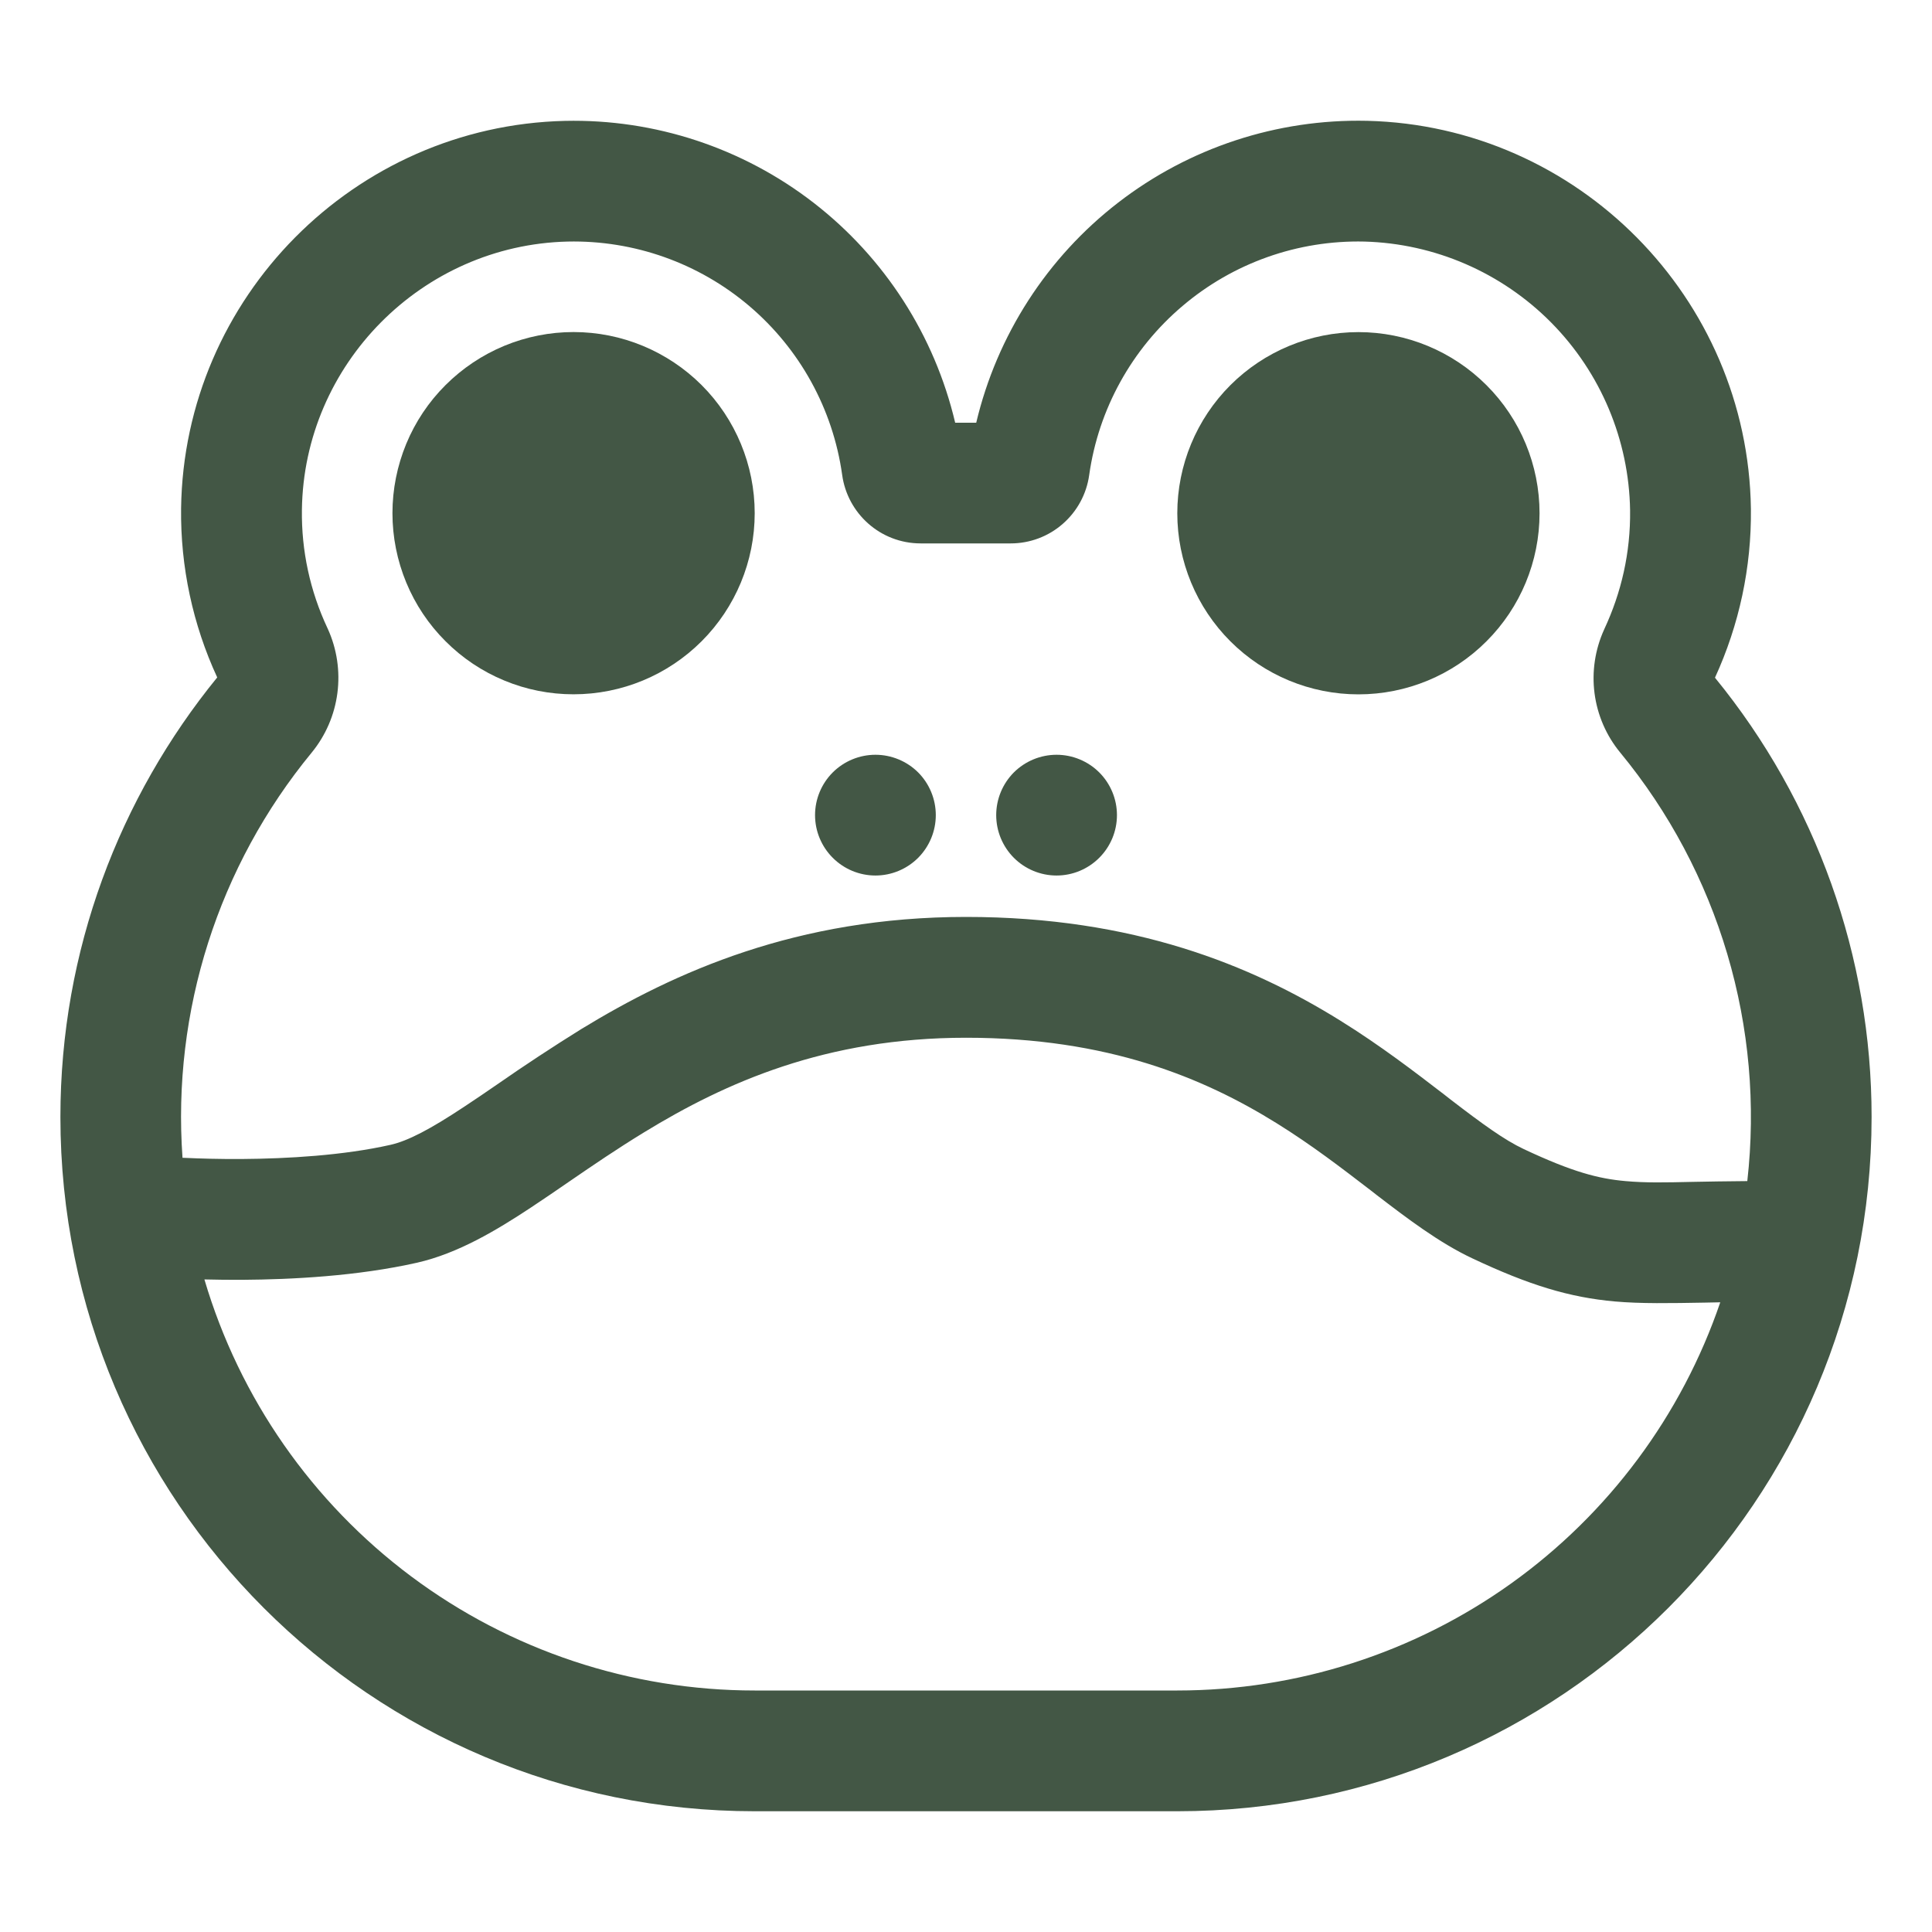 <svg width="30" height="30" viewBox="0 0 30 30" fill="none" xmlns="http://www.w3.org/2000/svg">
<path d="M8.906 5.156C8.537 5.156 8.171 5.229 7.83 5.37C7.489 5.512 7.179 5.719 6.918 5.98C6.656 6.241 6.449 6.551 6.308 6.892C6.167 7.234 6.094 7.599 6.094 7.969C6.094 8.338 6.167 8.704 6.308 9.045C6.449 9.386 6.656 9.696 6.918 9.957C7.179 10.219 7.489 10.426 7.83 10.567C8.171 10.709 8.537 10.781 8.906 10.781C9.652 10.781 10.367 10.485 10.895 9.957C11.422 9.43 11.719 8.715 11.719 7.969C11.719 7.223 11.422 6.507 10.895 5.98C10.367 5.453 9.652 5.156 8.906 5.156ZM21.094 5.157C20.348 5.157 19.633 5.454 19.105 5.981C18.578 6.508 18.281 7.224 18.281 7.97C18.281 8.716 18.578 9.431 19.105 9.958C19.633 10.486 20.348 10.782 21.094 10.782C21.84 10.782 22.555 10.486 23.082 9.958C23.61 9.431 23.906 8.716 23.906 7.97C23.906 7.224 23.61 6.508 23.082 5.981C22.555 5.454 21.84 5.157 21.094 5.157ZM16.406 11.72C16.158 11.72 15.919 11.819 15.743 11.994C15.568 12.17 15.469 12.409 15.469 12.657C15.469 12.906 15.568 13.144 15.743 13.32C15.919 13.496 16.158 13.595 16.406 13.595C16.655 13.595 16.893 13.496 17.069 13.32C17.245 13.144 17.344 12.906 17.344 12.657C17.344 12.409 17.245 12.17 17.069 11.994C16.893 11.819 16.655 11.72 16.406 11.72ZM13.594 11.72C13.345 11.72 13.107 11.819 12.931 11.994C12.755 12.17 12.656 12.409 12.656 12.657C12.656 12.906 12.755 13.144 12.931 13.32C13.107 13.496 13.345 13.595 13.594 13.595C13.842 13.595 14.081 13.496 14.257 13.32C14.432 13.144 14.531 12.906 14.531 12.657C14.531 12.409 14.432 12.17 14.257 11.994C14.081 11.819 13.842 11.72 13.594 11.72Z" fill="#435745"/>
<path d="M15.159 6.563C15.481 5.206 16.259 3.999 17.363 3.146C18.467 2.293 19.831 1.845 21.226 1.876H21.229C24.497 1.955 27.143 4.622 27.188 7.902V7.904C27.198 8.808 27.007 9.702 26.63 10.523C28.203 12.448 29.063 14.858 29.062 17.344C29.062 23.3 24.236 28.125 18.281 28.125H11.719C5.764 28.125 0.938 23.3 0.938 17.344C0.938 14.755 1.856 12.381 3.373 10.519C2.993 9.697 2.801 8.8 2.812 7.894V7.892C2.857 4.62 5.503 1.954 8.771 1.877H8.774C10.168 1.846 11.53 2.295 12.633 3.148C13.736 4.002 14.512 5.207 14.832 6.564H15.16L15.159 6.563ZM16.913 7.376C16.872 7.671 16.726 7.94 16.502 8.135C16.278 8.331 15.991 8.438 15.694 8.438H14.297C13.668 8.438 13.158 7.97 13.077 7.373C12.934 6.352 12.42 5.419 11.635 4.752C10.849 4.084 9.845 3.728 8.814 3.751C6.553 3.805 4.718 5.657 4.688 7.916C4.679 8.551 4.815 9.179 5.085 9.754L5.088 9.76L5.091 9.767C5.232 10.078 5.283 10.423 5.239 10.762C5.195 11.101 5.057 11.421 4.84 11.686C3.389 13.449 2.671 15.701 2.834 17.978L2.889 17.98C3.101 17.99 3.402 17.999 3.752 17.997C4.464 17.992 5.332 17.942 6.063 17.777C6.335 17.716 6.682 17.534 7.207 17.186C7.361 17.085 7.534 16.967 7.72 16.839C8.148 16.541 8.583 16.255 9.025 15.98C10.475 15.095 12.372 14.238 15 14.238C17.604 14.238 19.429 14.988 20.812 15.848C21.44 16.238 21.975 16.65 22.423 16.994L22.524 17.073C23.017 17.452 23.359 17.701 23.661 17.843C24.42 18.2 24.823 18.303 25.241 18.34C25.551 18.368 25.85 18.362 26.286 18.352C26.52 18.348 26.795 18.342 27.132 18.34C27.266 17.155 27.16 15.956 26.821 14.813C26.482 13.67 25.917 12.606 25.159 11.686C24.942 11.423 24.804 11.104 24.76 10.766C24.716 10.429 24.768 10.085 24.909 9.775L24.912 9.768C25.175 9.204 25.32 8.584 25.312 7.925C25.295 6.831 24.856 5.787 24.087 5.009C23.318 4.232 22.279 3.781 21.186 3.751C20.153 3.727 19.148 4.083 18.361 4.752C17.573 5.42 17.057 6.354 16.913 7.376ZM26.714 20.222L26.47 20.227C25.942 20.236 25.481 20.245 25.075 20.209C24.371 20.146 23.748 19.957 22.863 19.54C22.345 19.297 21.843 18.913 21.383 18.561L21.291 18.489C20.835 18.139 20.369 17.78 19.823 17.441C18.687 16.735 17.201 16.114 15.001 16.114C12.824 16.114 11.265 16.81 10.004 17.581C9.575 17.843 9.207 18.095 8.845 18.343C8.646 18.48 8.448 18.616 8.242 18.752C7.712 19.102 7.114 19.462 6.477 19.607C5.551 19.816 4.528 19.868 3.765 19.873C3.568 19.874 3.371 19.872 3.174 19.867C3.719 21.711 4.846 23.328 6.386 24.479C7.926 25.629 9.797 26.25 11.719 26.25H18.281C20.14 26.25 21.953 25.669 23.465 24.588C24.977 23.506 26.113 21.979 26.713 20.22L26.714 20.222Z" fill="#435745"/>
</svg>
